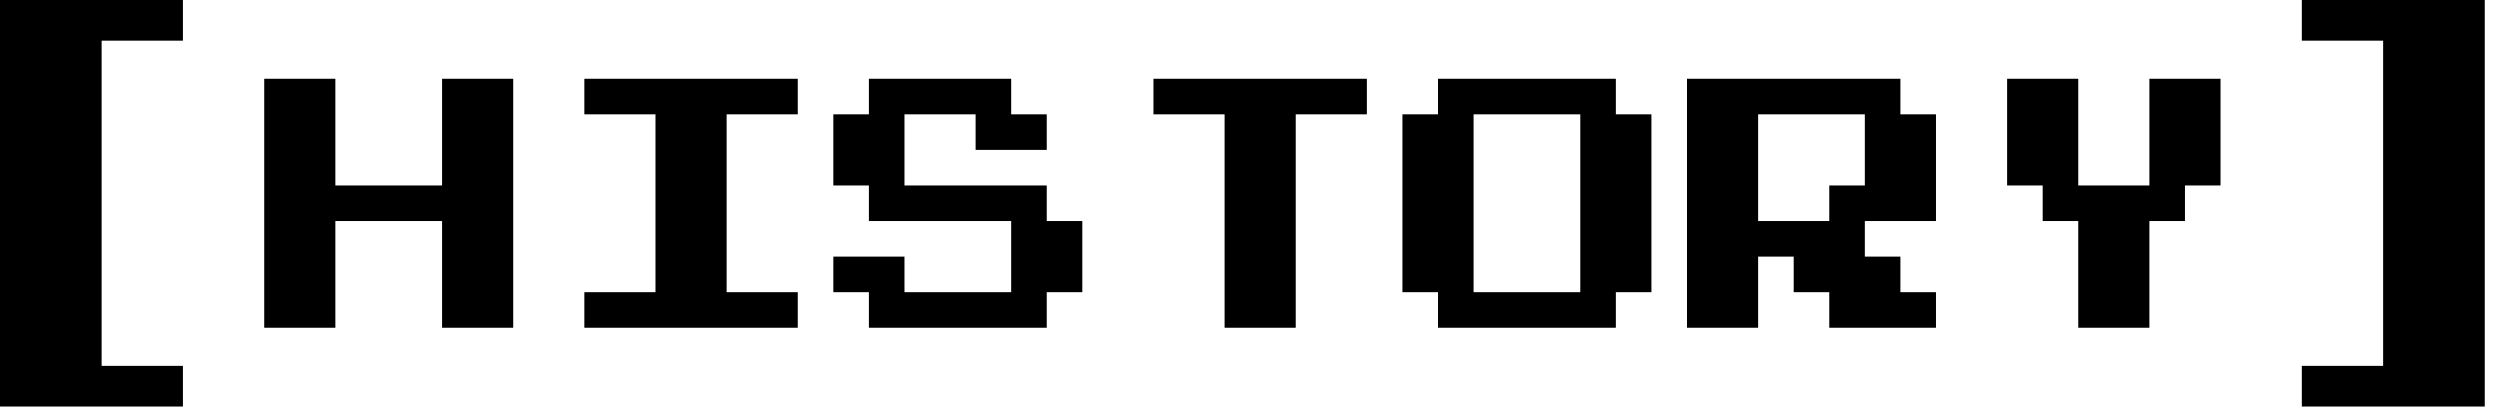 <svg width="123" height="20" viewBox="0 0 123 20" fill="none" xmlns="http://www.w3.org/2000/svg">
<path fill-rule="evenodd" clip-rule="evenodd" d="M0 0H5H9V2H5V18H9V20H5H0V0Z" fill="currentColor"/>
<path d="M102.25 16.125V10.875H100.5V9.125H98.75V3.875H102.25V9.125H105.75V3.875H109.25V9.125H107.5V10.875H105.75V16.125H102.25Z" fill="currentColor"/>
<path d="M90 10.875V9.125H91.75V5.625H86.5V10.875H90ZM83 16.125V3.875H93.5V5.625H95.25V10.875H91.75V12.625H93.5V14.375H95.25V16.125H90V14.375H88.25V12.625H86.5V16.125H83Z" fill="currentColor"/>
<path d="M77.75 14.375V5.625H72.5V14.375H77.75ZM70.75 16.125V14.375H69V5.625H70.75V3.875H79.5V5.625H81.25V14.375H79.5V16.125H70.75Z" fill="currentColor"/>
<path d="M60.25 16.125V5.625H56.75V3.875H67.25V5.625H63.75V16.125H60.25Z" fill="currentColor"/>
<path d="M42.75 16.125V14.375H41V12.625H44.5V14.375H49.75V10.875H42.75V9.125H41V5.625H42.75V3.875H49.75V5.625H51.5V7.375H48V5.625H44.5V9.125H51.5V10.875H53.25V14.375H51.5V16.125H42.75Z" fill="currentColor"/>
<path d="M28.75 16.125V14.375H32.25V5.625H28.75V3.875H39.25V5.625H35.75V14.375H39.25V16.125H28.75Z" fill="currentColor"/>
<path d="M13 16.125V3.875H16.5V9.125H21.75V3.875H25.25V16.125H21.75V10.875H16.5V16.125H13Z" fill="currentColor"/>
<path fill-rule="evenodd" clip-rule="evenodd" d="M122.25 0H117.25H113.25V2H117.25V18H113.25V20H117.25H122.25V0Z" fill="currentColor"/>
</svg>
